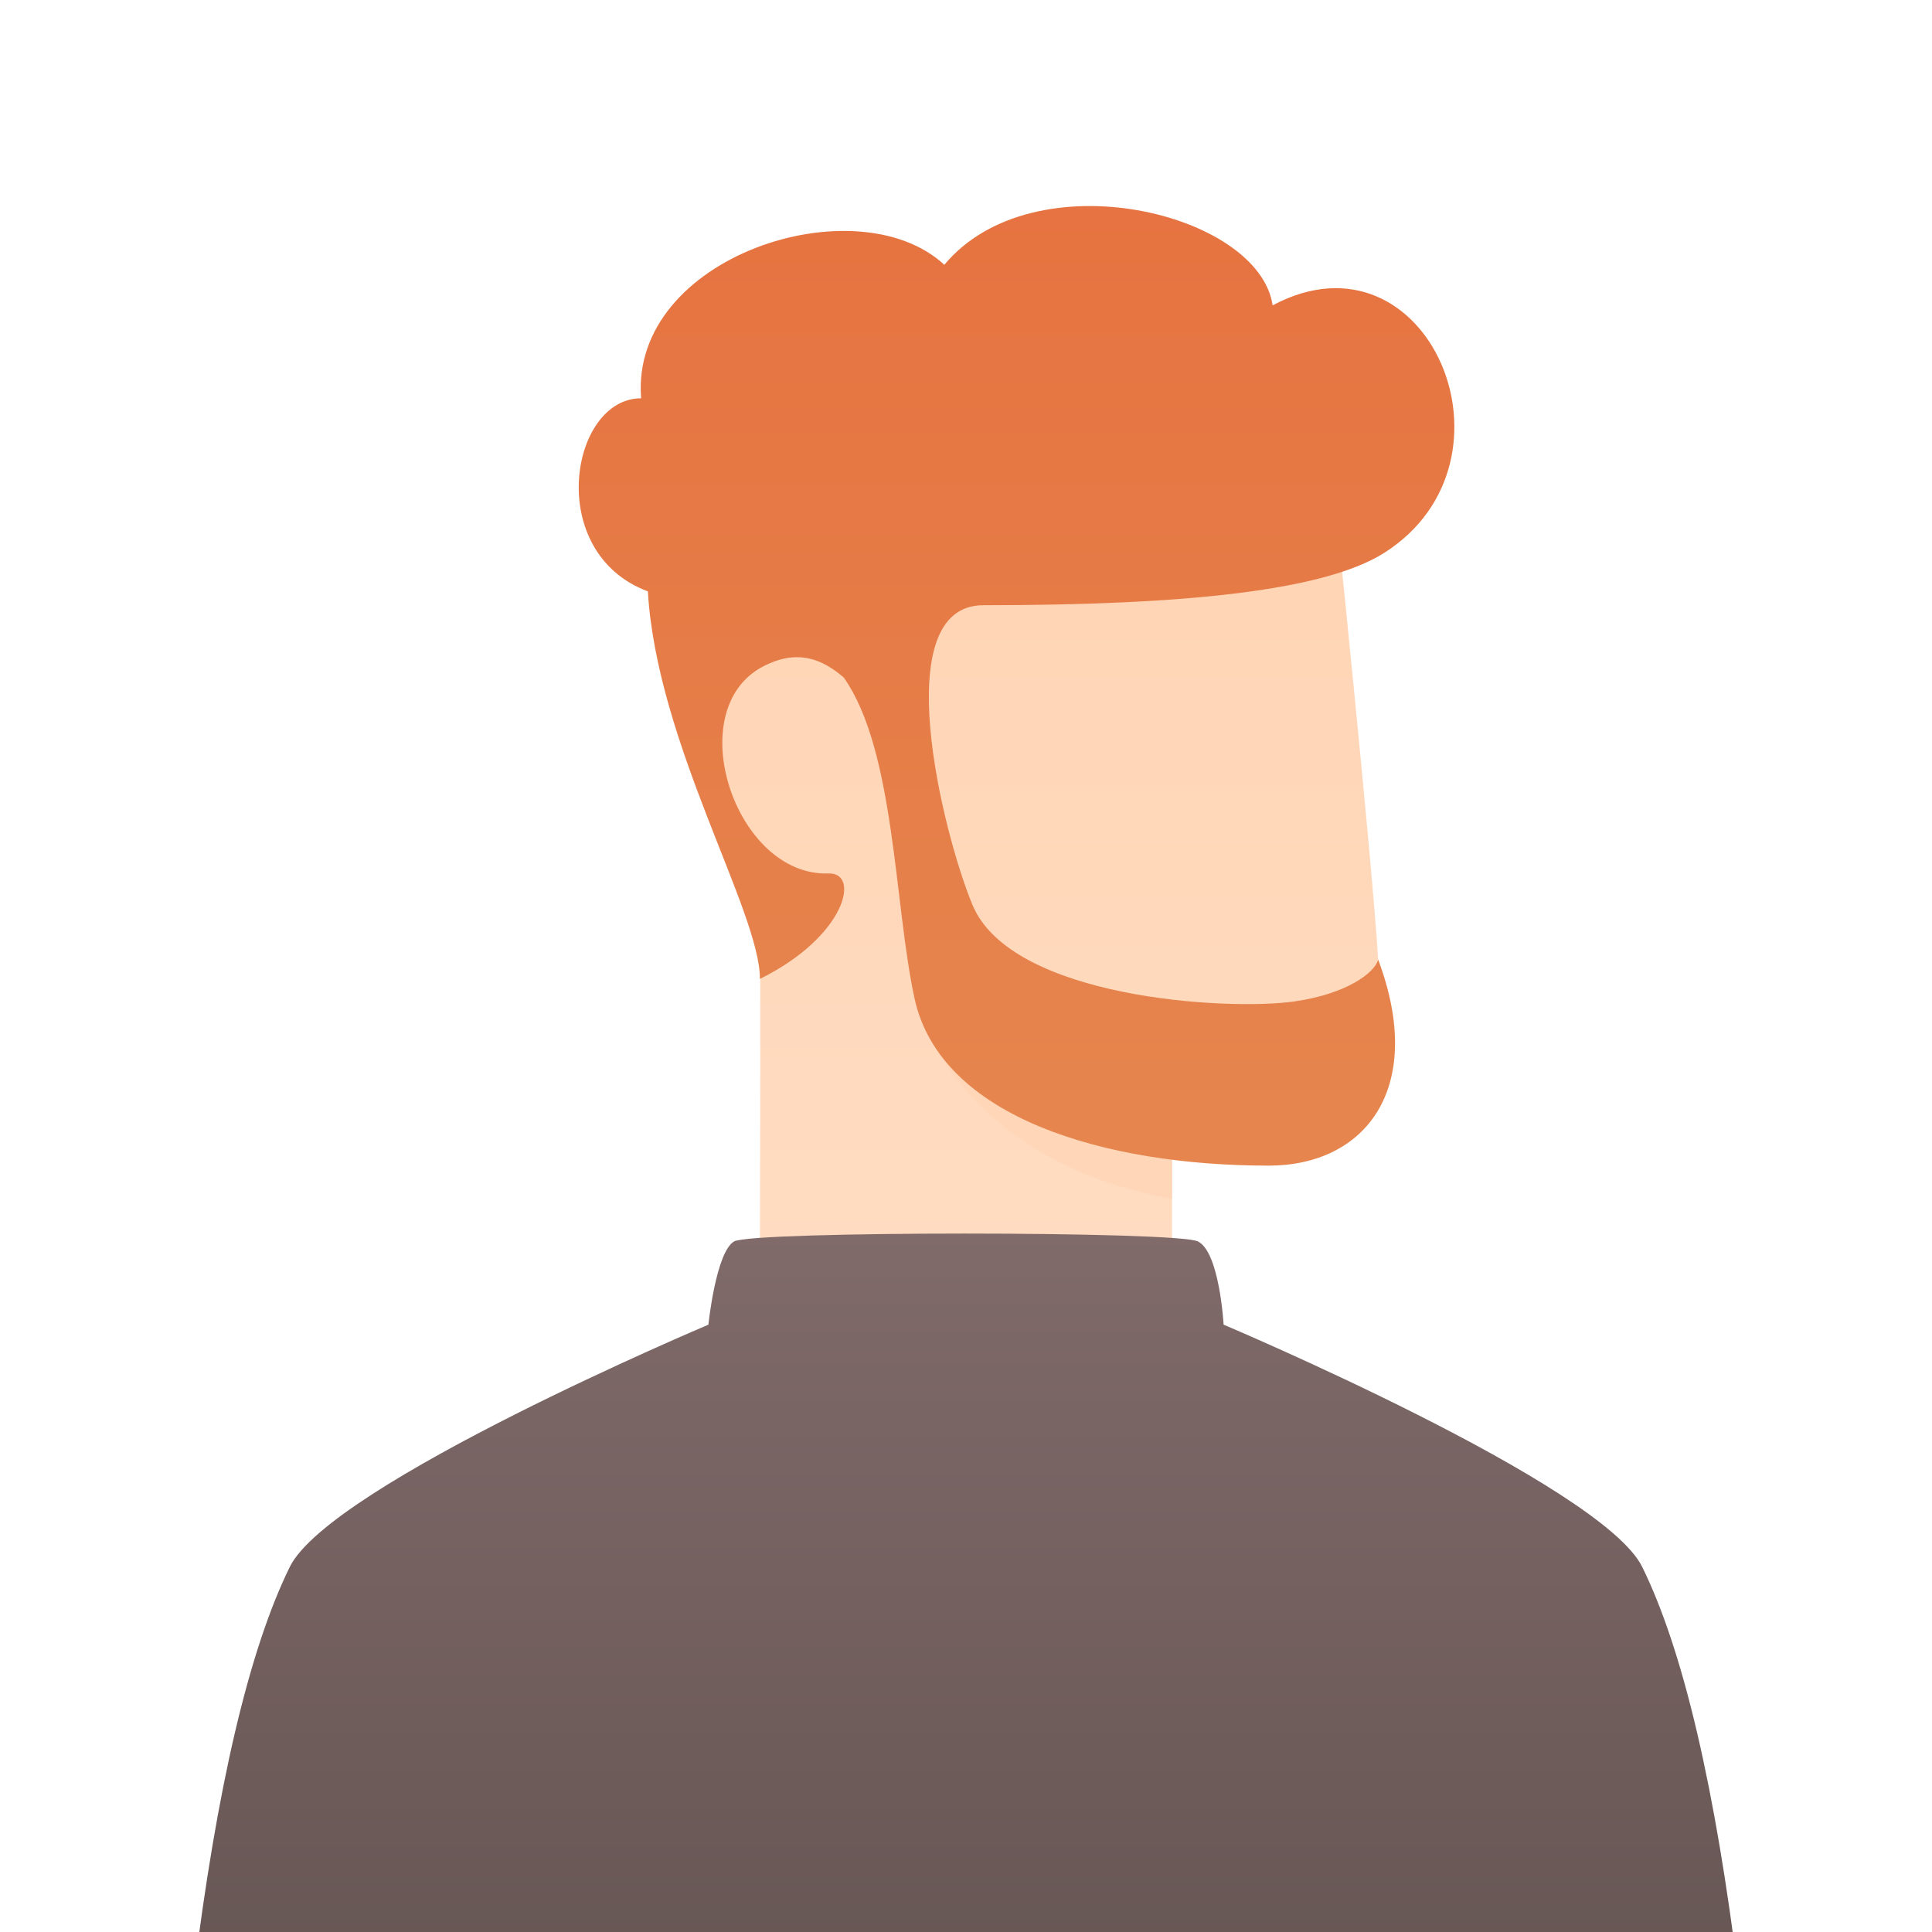 <?xml version="1.0" encoding="utf-8"?>
<svg width="200px" height="200px" viewBox="0 0 200 200" version="1.1" xmlns:xlink="http://www.w3.org/1999/xlink" xmlns="http://www.w3.org/2000/svg">
  <defs>
    <linearGradient gradientUnits="objectBoundingBox" x1="0.5" y1="0" x2="0.5" y2="1" id="gradient_1">
      <stop offset="0%" stop-color="#FFD4B3" />
      <stop offset="100%" stop-color="#FFDCC2" />
    </linearGradient>
    <linearGradient gradientUnits="objectBoundingBox" x1="0.5" y1="0" x2="0.5" y2="1" id="gradient_2">
      <stop offset="0%" stop-color="#806A6A" />
      <stop offset="100%" stop-color="#665654" />
    </linearGradient>
    <linearGradient gradientUnits="objectBoundingBox" x1="0.5" y1="1" x2="0.5" y2="0" id="gradient_3">
      <stop offset="0%" stop-color="#E6864E" />
      <stop offset="100%" stop-color="#E67240" />
    </linearGradient>
    <path d="M200 0L200 0L200 200L0 200L0 0L200 0Z" id="path_1" />
    <clipPath id="clip_1">
      <use xlink:href="#path_1" clip-rule="evenodd" fill-rule="evenodd" />
    </clipPath>
  </defs>
  <g id="User 02a" clip-path="url(#clip_1)">
    <path d="M200 0L200 0L200 200L0 200L0 0L200 0Z" id="User-02a" fill="none" stroke="none" />
    <g id="User-02a" transform="translate(20 21.33)">
      <path d="M101.333 96.004L101.333 111.004C101.333 113.892 58.667 112.921 58.667 108.756C58.667 107.898 58.67 106.379 58.676 104.338C58.694 97.042 58.729 83.075 58.667 68.796C49.112 56.411 49.112 48.67 56.667 40.67C64.221 32.67 118 28.67 118 28.67C118 28.67 122.035 67.477 122.667 78.004C122.695 78.482 122.756 79.081 122.825 79.769C123.37 85.171 124.462 96.004 115 96.004L101.333 96.004L101.333 96.004Z" id="Mask" fill="url(#gradient_1)" fill-rule="evenodd" stroke="none" />
      <path d="M101.317 94.722C92.632 93.775 84.237 91.033 76.667 86.67C76.667 86.67 82 99.337 101.317 102.774L101.317 94.722L101.317 94.722Z" id="Path-48" fill="#FFD7B8" style="mix-blend-mode: multiply;" fill-rule="evenodd" stroke="none" />
      <path d="M150 140.875C154.231 149.478 157.564 163.7 160 183.542L0 183.542C2.436 163.698 5.77 149.476 10 140.875C14.216 132.302 53.333 115.802 53.333 115.802C53.333 115.802 54.112 108.26 56 107.179C57.888 106.098 101.751 106.098 104 107.179C106.249 108.26 106.667 115.798 106.667 115.798C106.667 115.798 145.792 132.32 150 140.875L150 140.875Z" id="Combined-Shape" fill="url(#gradient_2)" fill-rule="evenodd" stroke="none" />
      <path d="M67.347 48.808C65.227 46.987 62.651 45.761 59.009 47.653C50.377 52.135 56.106 69.427 65.767 69.09C69.1 68.974 67.572 75.616 58.667 80.004C58.667 73.004 48 55.67 47.067 39.889C36.333 35.892 39 19.901 46.369 19.901C45.193 5.24 68.667 -2.332 77.756 6.081C87 -4.998 110.333 0.668 111.742 10.28C127.787 1.716 138.333 26.335 123.31 35.892C117.128 39.826 102.667 41.322 81.791 41.322C71.774 41.322 77.535 64.769 80.667 72.337C84.667 82.004 107 83.337 114 82.337C119.467 81.556 122.333 79.337 122.667 78.004C127.667 91.337 121.333 99.337 111.333 99.337C94.333 99.337 77.333 94.337 74.667 82.004C72.544 72.188 72.661 56.348 67.347 48.808L67.347 48.808Z" id="Combined-Shape" fill="url(#gradient_3)" fill-rule="evenodd" stroke="none" />
    </g>
  </g>
</svg>